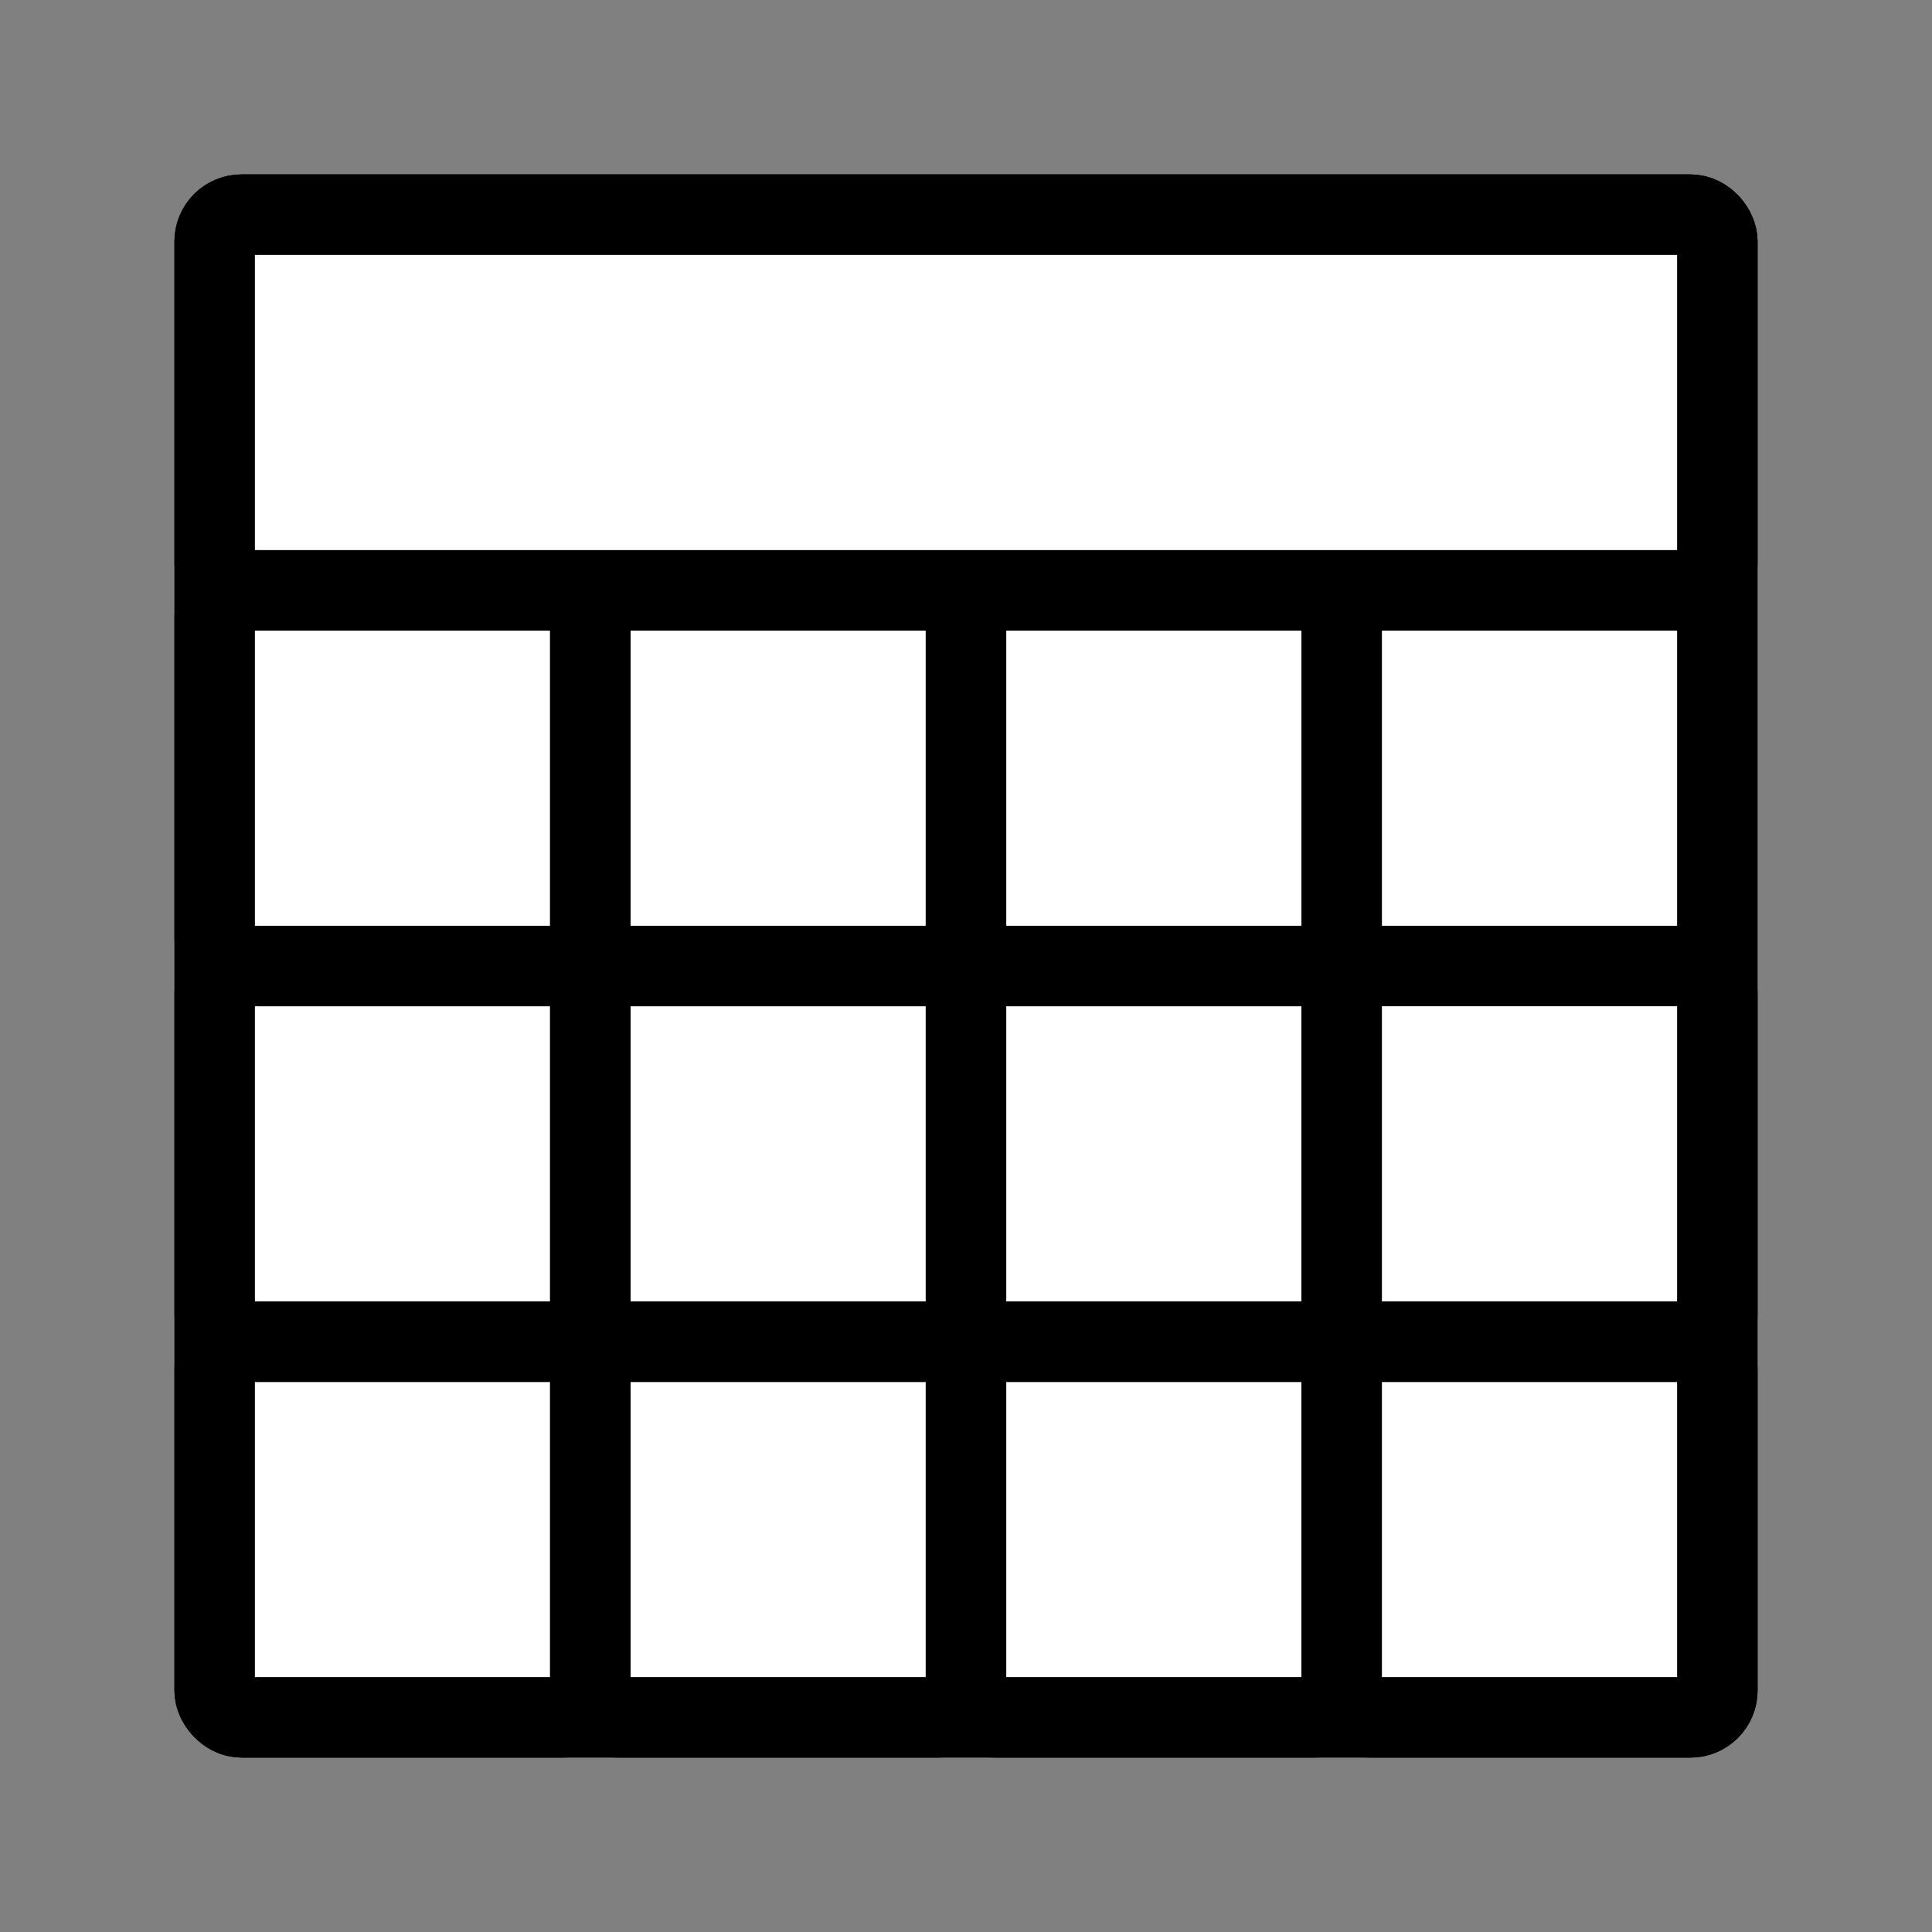 <svg width="36" height="36" viewBox="0 0 36 36" fill="none" xmlns="http://www.w3.org/2000/svg">
<rect x="0" y="0" width="36" height="36" fill="#808080" stroke="none"/>
<rect x="4" y="4" width="28" height="28" rx="0.5" fill="white" stroke="black" stroke-width="1.5"/>
<rect x="4" y="25" width="7" height="7" rx="0.5" fill="white" stroke="black" stroke-width="1.5"/>
<rect x="4" y="18" width="7" height="7" rx="0.5" fill="white" stroke="black" stroke-width="1.5"/>
<rect x="4" y="11" width="7" height="7" rx="0.5" fill="white" stroke="black" stroke-width="1.5"/>
<rect x="11" y="25" width="7" height="7" rx="0.5" fill="white" stroke="black" stroke-width="1.5"/>
<rect x="11" y="18" width="7" height="7" rx="0.5" fill="white" stroke="black" stroke-width="1.5"/>
<rect x="11" y="11" width="7" height="7" rx="0.5" fill="white" stroke="black" stroke-width="1.5"/>
<rect x="18" y="25" width="7" height="7" rx="0.5" fill="white" stroke="black" stroke-width="1.5"/>
<rect x="18" y="18" width="7" height="7" rx="0.5" fill="white" stroke="black" stroke-width="1.5"/>
<rect x="18" y="11" width="7" height="7" rx="0.5" fill="white" stroke="black" stroke-width="1.5"/>
<rect x="25" y="25" width="7" height="7" rx="0.5" fill="white" stroke="black" stroke-width="1.5"/>
<rect x="25" y="18" width="7" height="7" rx="0.5" fill="white" stroke="black" stroke-width="1.5"/>
<rect x="4" y="4" width="28" height="7" rx="0.5" fill="white" stroke="black" stroke-width="1.5"/>
</svg>
